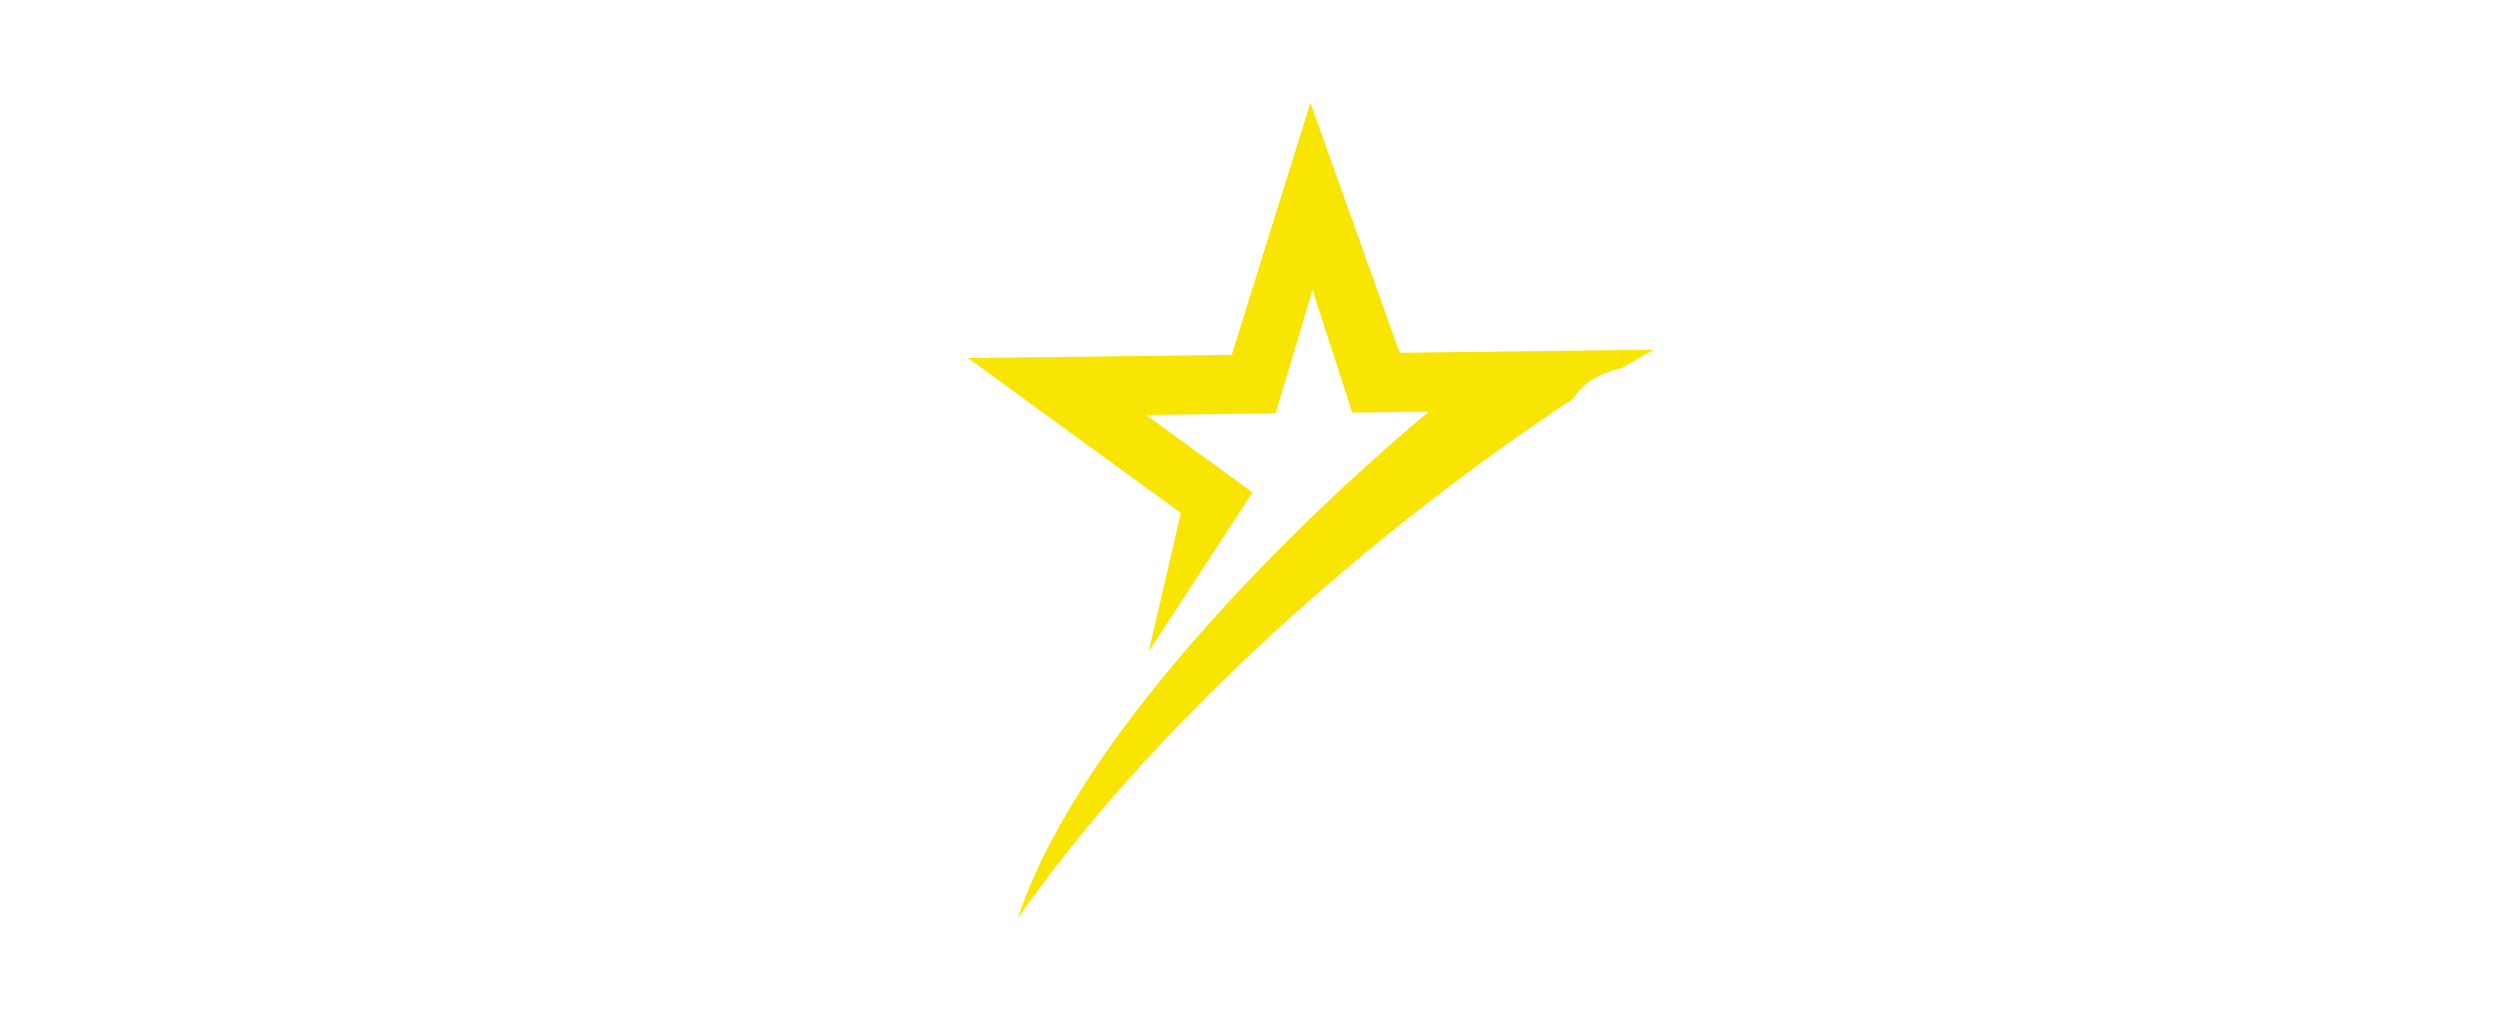 <svg xmlns="http://www.w3.org/2000/svg" xmlns:xlink="http://www.w3.org/1999/xlink" width="218.76" height="89.379" viewBox="0 0 218.76 89.379">
  <defs>
    <filter id="Trazado_3" x="75.7" y="0" width="78.02" height="89.379" filterUnits="userSpaceOnUse">
      <feOffset dy="3" input="SourceAlpha"/>
      <feGaussianBlur stdDeviation="3" result="blur"/>
      <feFlood flood-opacity="0.161"/>
      <feComposite operator="in" in2="blur"/>
      <feComposite in="SourceGraphic"/>
    </filter>
  </defs>
  <g id="logo-megastar" transform="translate(-75.2 -225)">
    <g id="Capa_2" data-name="Capa 2" transform="translate(159.9 231)">
      <g id="Capa_1" data-name="Capa 1">
        <g transform="matrix(1, 0, 0, 1, -84.7, -6)" filter="url(#Trazado_3)">
          <path id="Trazado_3-2" data-name="Trazado 3" d="M60.02,21.6C49.989,27.068,21.687,46.616,4.344,71.379c6.93-20.788,36.063-44.419,36-44.359l-6.716.082-3.48-10.737L26.921,27.171l-11.333.138L24.9,34.088,15.828,47.981l2.8-12.093L0,22.33l23.085-.28L29.964,0l7.811,21.869Z" transform="translate(84.7 6)" fill="#f8e503"/>
        </g>
      </g>
    </g>
    <path id="Trazado_4" data-name="Trazado 4" d="M5.2-54.371V-55.4h6.178l9.67,21.086L19.941-31.7H15.576ZM24.171-41.657h-.134l-2.25,5.582L18.9-42.415,24.171-55.4h6.38v23.7h-6.38ZM5.2-50.96l6.178,13.506V-31.7H5.2ZM34.916-55.4h6.716v23.7H34.916Zm8.126,0h8.529v5.271H43.042Zm0,9.1h6.951v5.271H43.042Zm0,9.337h8.529V-31.7H43.042ZM63.256-55.611q1.343-.069,2.216-.069a34.307,34.307,0,0,1,5.54.413,20.254,20.254,0,0,1,2.451.413v4.927q-1.41-.138-2.115-.241-.571-.034-1.847-.172-1.276-.069-1.679-.069-2.048,0-3.005.086a3.842,3.842,0,0,0-1.561.431Zm2.216,24.186a22.194,22.194,0,0,1-5.356-.517,5.851,5.851,0,0,1-3.106-1.826,7.857,7.857,0,0,1-1.561-3.618A33.363,33.363,0,0,1,55-43.552a39.024,39.024,0,0,1,.3-5.375,10.177,10.177,0,0,1,1.041-3.445,5.3,5.3,0,0,1,2.082-2.1,9.71,9.71,0,0,1,3.425-1v11.921q0,2.446.134,3.738a5.507,5.507,0,0,0,.5,1.981,2.126,2.126,0,0,0,1.158,1,6.606,6.606,0,0,0,2.166.276v5.134ZM67.218-40.8H64.834v-5h8.73v13.506a27.547,27.547,0,0,1-3.929.586,19.8,19.8,0,0,1-2.418.207ZM83-55.4h.571l2.653,9.44L82.362-31.7H75.646Zm7.555,19.5H84.947l1.41-5.306h2.686L85.082-55.4h6.145L98.58-31.7H91.73Z" transform="translate(70 312.658)" fill="#fff"/>
    <path id="Trazado_5" data-name="Trazado 5" d="M19.862-49.961q-1.108-.138-3.9-.379-1.545-.069-2.485-.069-1.209,0-2.283.069v-5.34h.839a44.884,44.884,0,0,1,5.708.379q.94.138,2.115.379Zm-5.54,11.266a3.92,3.92,0,0,0-.1-1.051.7.7,0,0,0-.336-.448,2.614,2.614,0,0,0-.806-.189L8.95-40.9q-3.66-.413-4.936-2.446a5.3,5.3,0,0,1-.772-2.1,19.311,19.311,0,0,1-.2-3.032q0-3.824,1.914-5.513a8.045,8.045,0,0,1,4.835-1.619v6.925a7.207,7.207,0,0,0,.034.758,1.23,1.23,0,0,0,.134.482.576.576,0,0,0,.336.293,2.769,2.769,0,0,0,.705.121l4.634.586a13.268,13.268,0,0,1,2.35.517,3.87,3.87,0,0,1,1.545.965q1.511,1.619,1.511,5.754,0,4.376-1.88,6.133a5.042,5.042,0,0,1-2.031,1.154,12.468,12.468,0,0,1-2.8.465Zm-1.78,7.27a58.674,58.674,0,0,1-6.245-.31q-1.712-.172-2.585-.345v-5.03q1.981.172,4.533.345,1.612.069,2.283.069a16.931,16.931,0,0,0,2.384-.1v5.375ZM22.616-55.4h18.9v5.513h-18.9Zm6.078,6.891h6.716V-31.7H28.693ZM47.732-55.4H48.3l2.653,9.44L47.094-31.7H40.379Zm7.555,19.5H49.68l1.41-5.306h2.686L49.814-55.4h6.145l7.354,23.7h-6.85ZM65.562-55.4h6.716v23.7H65.562Zm9.469,15.642H73.688v-5.271h1.142a10.75,10.75,0,0,0,1.578-.086,1.781,1.781,0,0,0,.839-.327,1.3,1.3,0,0,0,.369-.724,7.413,7.413,0,0,0,.1-1.413,7.7,7.7,0,0,0-.1-1.43,1.312,1.312,0,0,0-.369-.741,1.441,1.441,0,0,0-.789-.31,13.738,13.738,0,0,0-1.629-.069H73.688V-55.4h3.459a12.738,12.738,0,0,1,3.861.482,4.724,4.724,0,0,1,2.283,1.482,5.124,5.124,0,0,1,.991,2.308,20.39,20.39,0,0,1,.252,3.549,14.3,14.3,0,0,1-.5,4.307,4.547,4.547,0,0,1-2.485,2.722L85.037-31.7H77.986Z" transform="translate(208.923 312.658)" fill="#fff"/>
  </g>
</svg>
